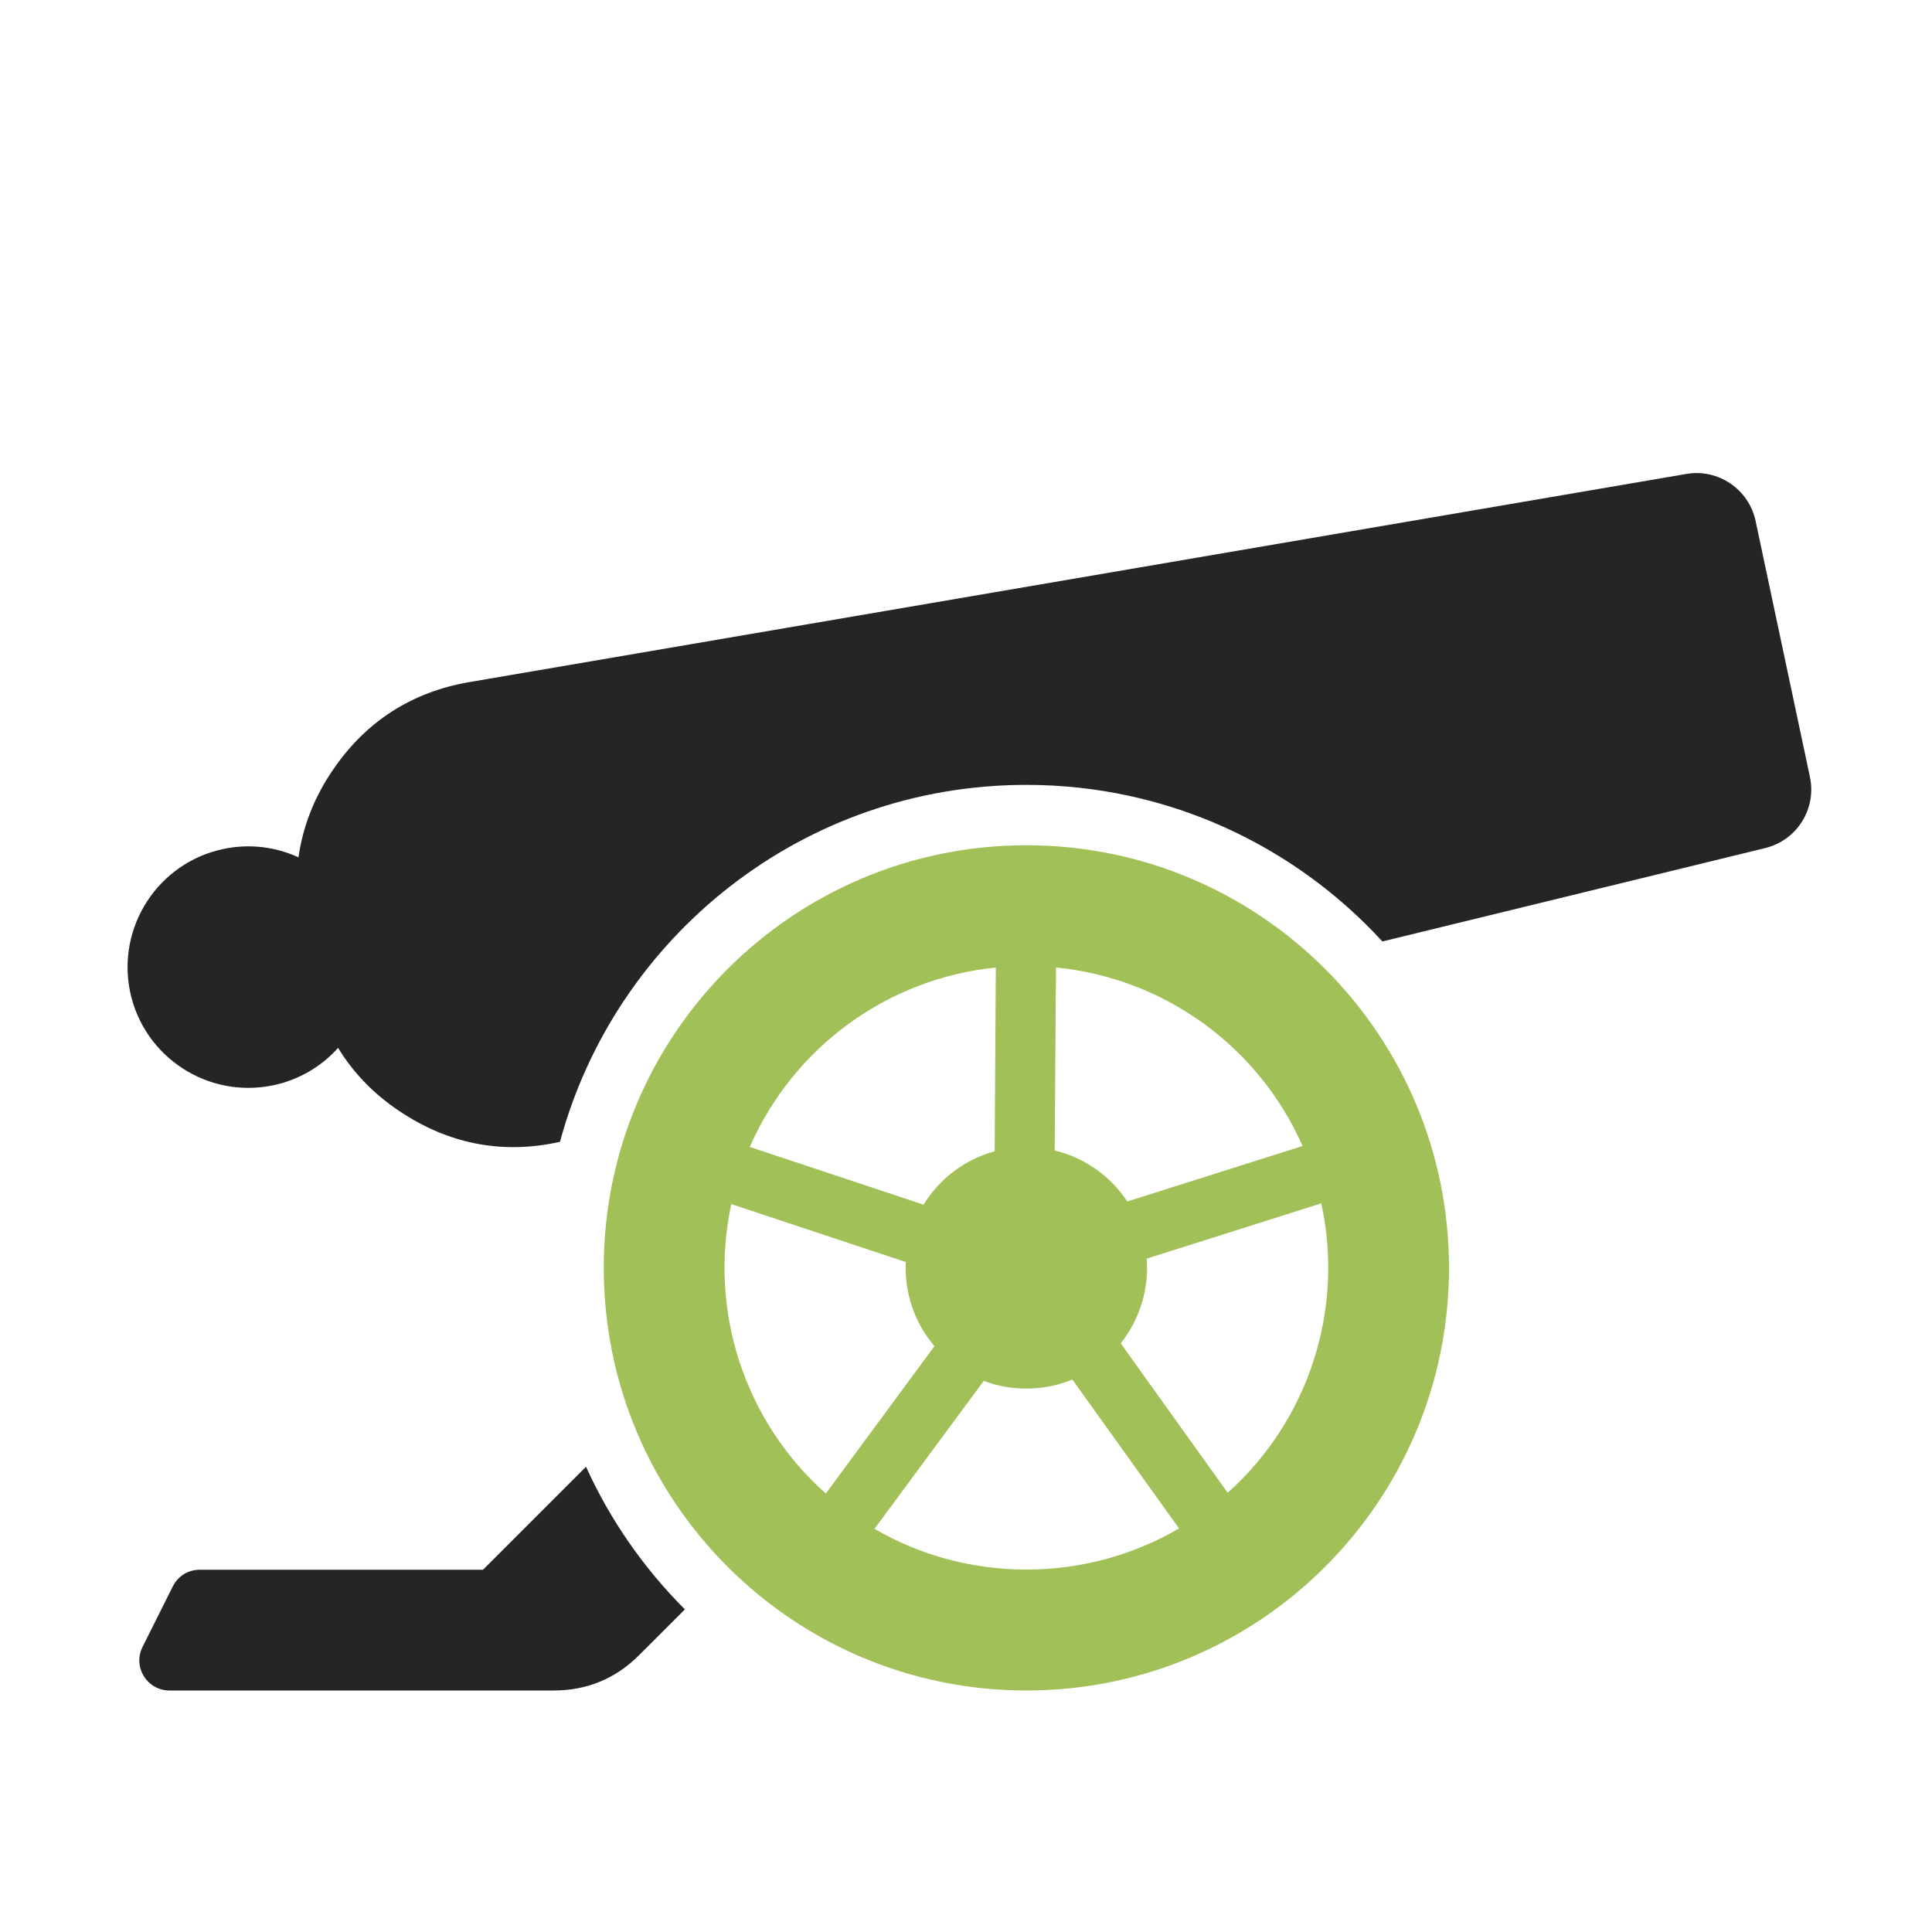 <?xml version="1.0" encoding="UTF-8"?>
<!DOCTYPE svg PUBLIC "-//W3C//DTD SVG 1.1//EN" "http://www.w3.org/Graphics/SVG/1.1/DTD/svg11.dtd">
<svg xmlns="http://www.w3.org/2000/svg" xml:space="preserve" width="1024px" height="1024px" shape-rendering="geometricPrecision" text-rendering="geometricPrecision" image-rendering="optimizeQuality" fill-rule="nonzero" clip-rule="evenodd" viewBox="0 0 10240 10240" xmlns:xlink="http://www.w3.org/1999/xlink">
	<title>cannon icon</title>
	<desc>cannon icon from the IconExperience.com O-Collection. Copyright by INCORS GmbH (www.incors.com).</desc>
	<path id="curve2" fill="#252525" d="M1059 8320l1501 0 546 -546c128,283 307,539 524,756l-243 243c-124,124 -276,187 -452,187l-2036 0c-120,0 -197,-125 -143,-232l160 -320c28,-55 81,-88 143,-88z"/>
	<path id="curve1" fill="#A1C057" d="M5440 4480c1237,0 2240,1003 2240,2240 0,1237 -1003,2240 -2240,2240 -1237,0 -2240,-1003 -2240,-2240 0,-1237 1003,-2240 2240,-2240zm150 1618c160,38 297,137 385,270l929 -294c-233,-527 -732,-890 -1307,-946l-7 970zm488 573c12,162 -37,322 -138,449l567 792c430,-385 619,-972 496,-1534l-925 293zm-394 641c-149,61 -320,64 -470,7l-579 784c495,289 1119,288 1614,-2l-565 -789zm-731 -177c-106,-124 -160,-283 -152,-446l-925 -307c-121,563 68,1149 501,1534l576 -781zm-58 -750c84,-137 218,-239 377,-283l6 -974c-575,58 -1073,423 -1304,951l921 306z"/>
	<path id="curve0" fill="#252525" d="M2489 3615l6449 -1103c169,-29 331,81 367,249l288 1357c36,169 -69,336 -237,377l-2029 495c-468,-510 -1140,-830 -1887,-830 -1183,0 -2178,802 -2472,1892 -291,65 -568,17 -822,-144 -150,-94 -268,-213 -354,-354 -87,97 -205,169 -343,198 -345,73 -685,-147 -759,-493 -73,-346 148,-686 493,-759 140,-30 279,-11 399,44 23,-163 83,-318 183,-464 174,-256 418,-413 724,-465z"/>
</svg>
